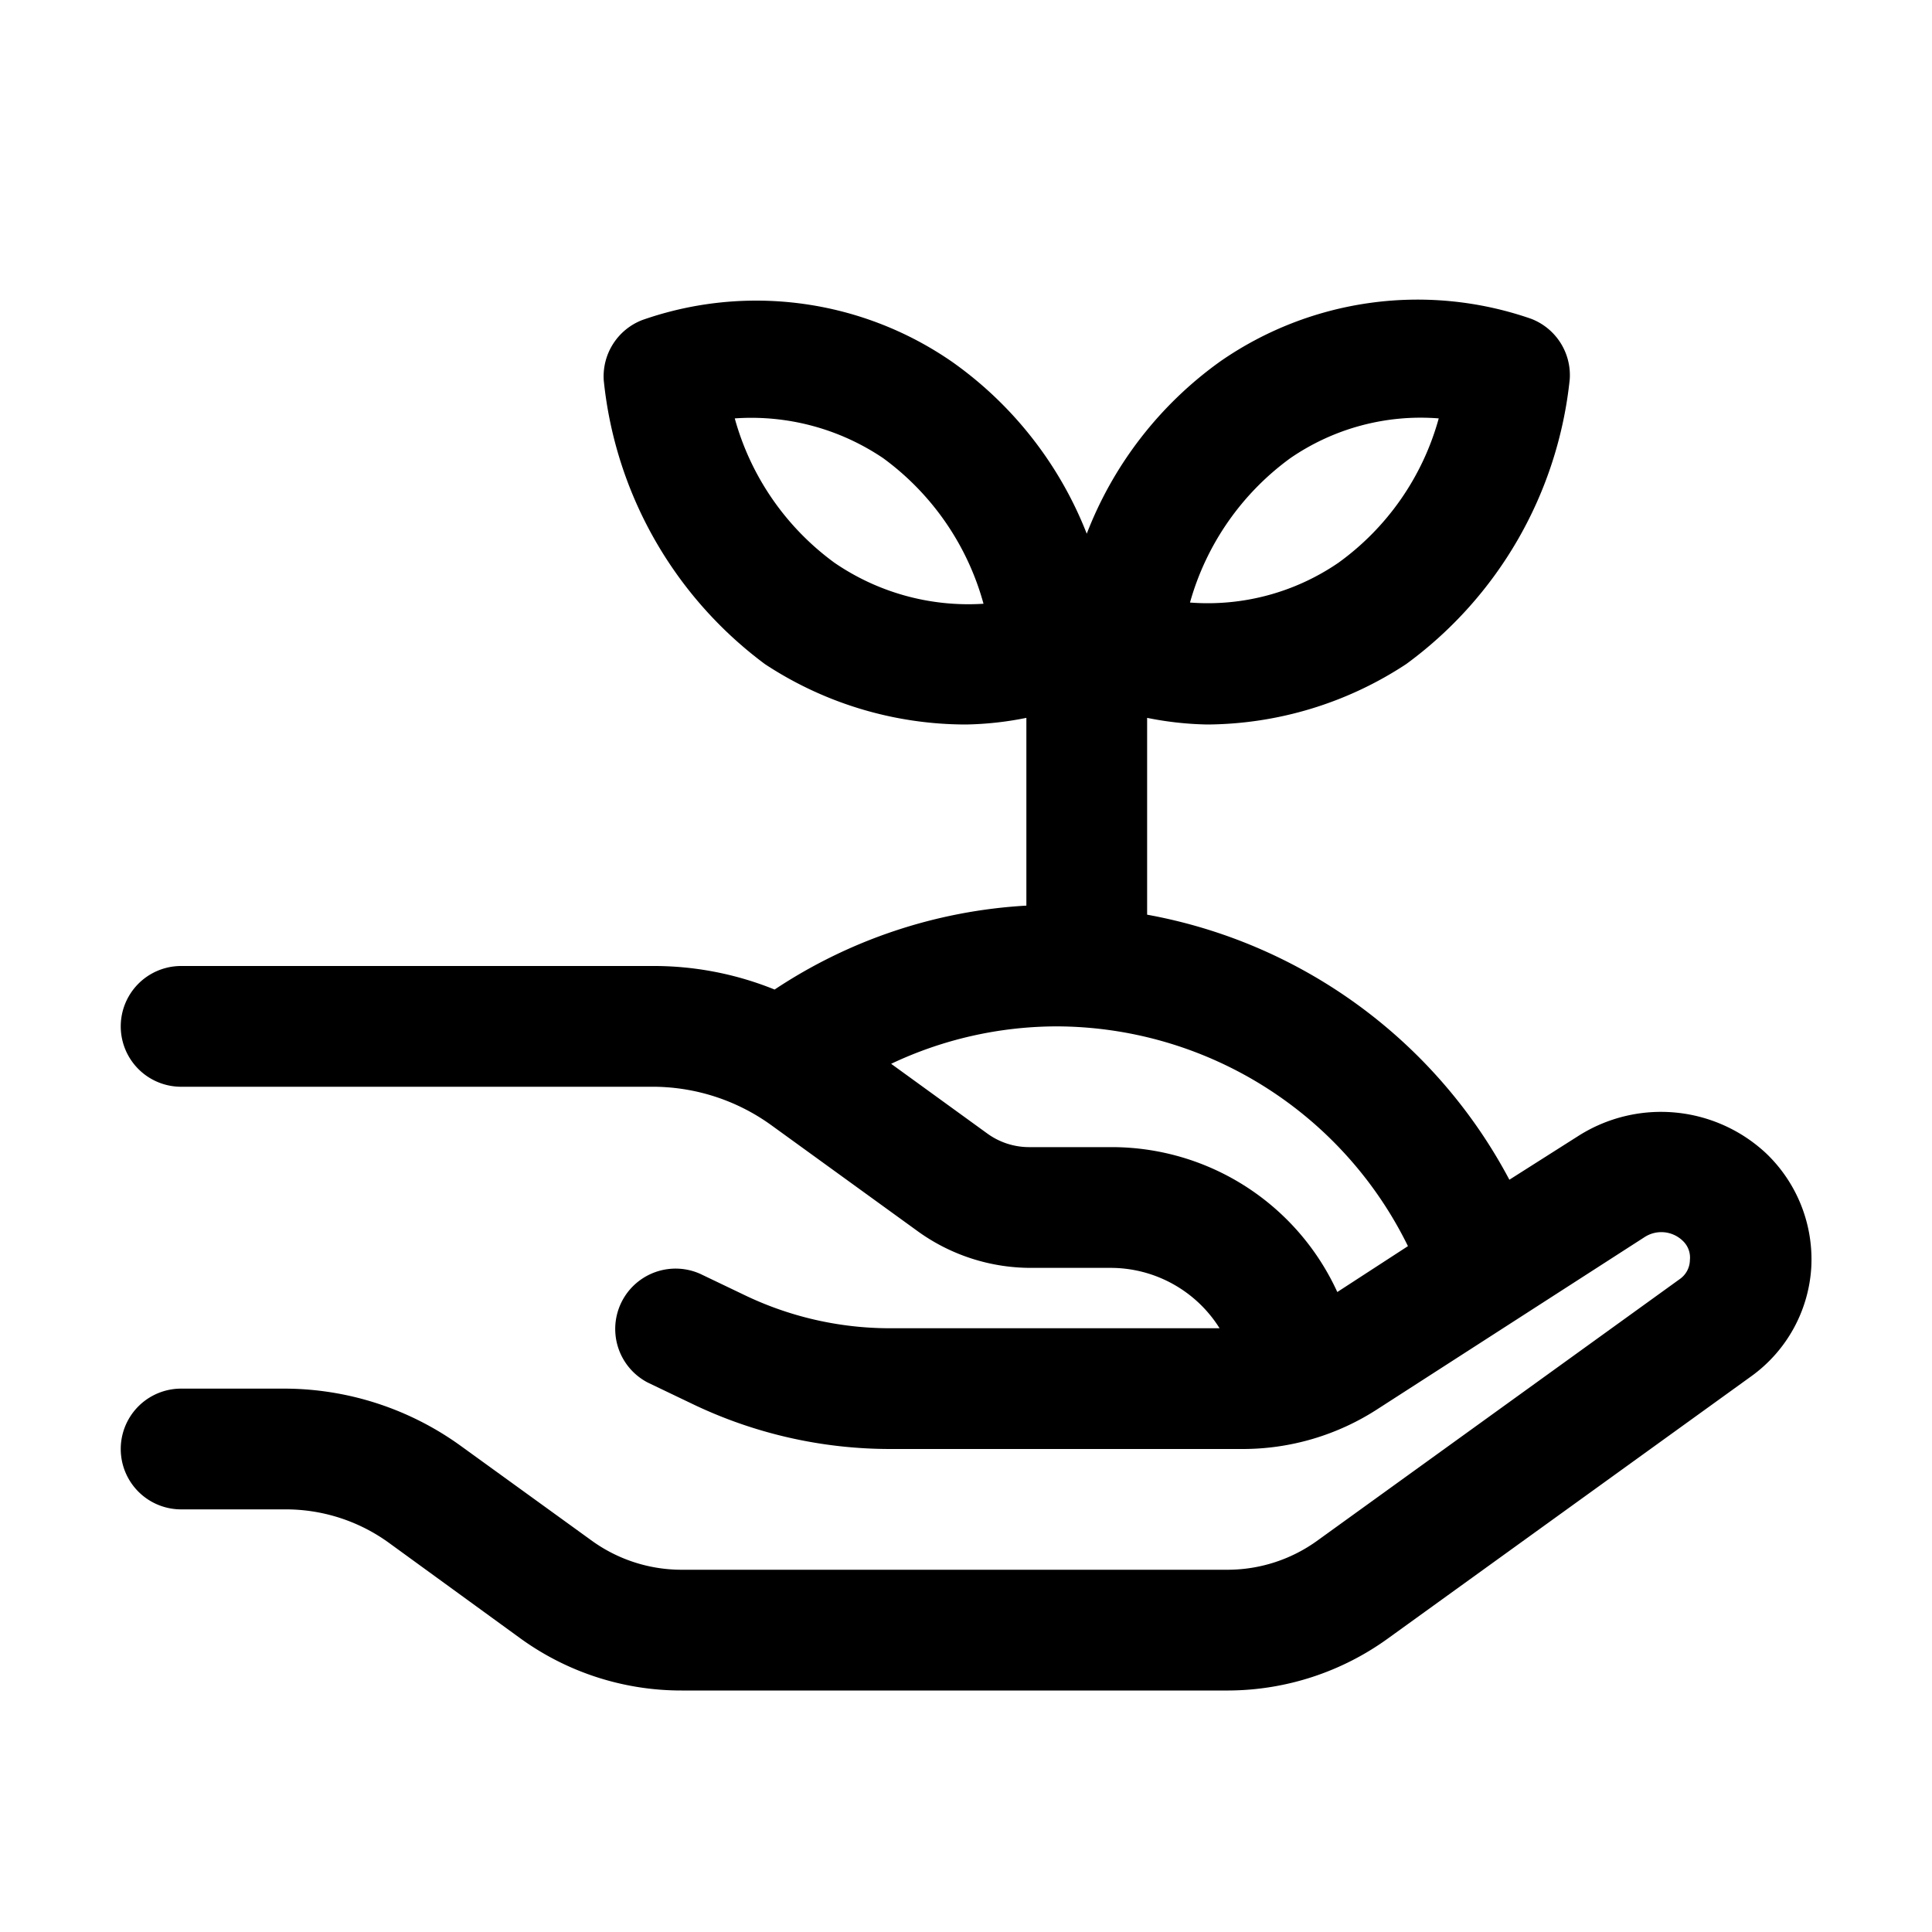 <svg xmlns="http://www.w3.org/2000/svg" viewBox="0 0 32 32"><g id="sprout"><path d="M29.26,19.11a2.55,2.55,0,0,0-3.11-.3L25,19.54a8.51,8.51,0,0,0-6-4.39V11.89A5.49,5.49,0,0,0,20,12a6.06,6.06,0,0,0,3.29-1A6.7,6.7,0,0,0,26,6.28a1,1,0,0,0-.64-1,5.73,5.73,0,0,0-5.14.7A6.29,6.29,0,0,0,18,8.84,6.29,6.29,0,0,0,15.78,6a5.7,5.7,0,0,0-5.14-.7,1,1,0,0,0-.64,1A6.7,6.7,0,0,0,12.67,11,6.06,6.06,0,0,0,16,12a5.49,5.49,0,0,0,1-.11V15a8.39,8.39,0,0,0-4.17,1.39A5.34,5.34,0,0,0,10.78,16H3a1,1,0,0,0,0,2h7.78a3.36,3.36,0,0,1,2,.64l2.43,1.76a3.2,3.2,0,0,0,1.87.6H18.4a2.13,2.13,0,0,1,1.8,1H14.75a5.56,5.56,0,0,1-2.44-.56l-.71-.34a1,1,0,0,0-.87,1.8l.71.34a7.57,7.57,0,0,0,3.31.76h5.82a4.1,4.1,0,0,0,2.26-.67l4.41-2.84a.51.51,0,0,1,.63.06.38.38,0,0,1,.12.32.39.39,0,0,1-.16.31l-6,4.33a2.54,2.54,0,0,1-1.5.49H11.29a2.54,2.54,0,0,1-1.5-.49L7.62,23.94A5,5,0,0,0,4.72,23H3a1,1,0,0,0,0,2H4.72a2.91,2.91,0,0,1,1.73.56l2.16,1.57a4.54,4.54,0,0,0,2.68.87h9.06A4.54,4.54,0,0,0,23,27.13l6-4.33A2.4,2.4,0,0,0,30,21,2.43,2.43,0,0,0,29.26,19.11ZM21.37,7.59a3.81,3.81,0,0,1,2.46-.66,4.38,4.38,0,0,1-1.66,2.39,3.83,3.83,0,0,1-2.46.66A4.44,4.44,0,0,1,21.37,7.59ZM13.82,9.32a4.41,4.41,0,0,1-1.65-2.39,3.9,3.9,0,0,1,2.46.66A4.44,4.44,0,0,1,16.29,10,3.92,3.92,0,0,1,13.82,9.32ZM22.15,21.4A4.11,4.11,0,0,0,18.4,19H17.05a1.18,1.18,0,0,1-.69-.22l-1.6-1.16A6.43,6.43,0,0,1,17.5,17a6.5,6.5,0,0,1,5.82,3.64Z"/></g></svg>